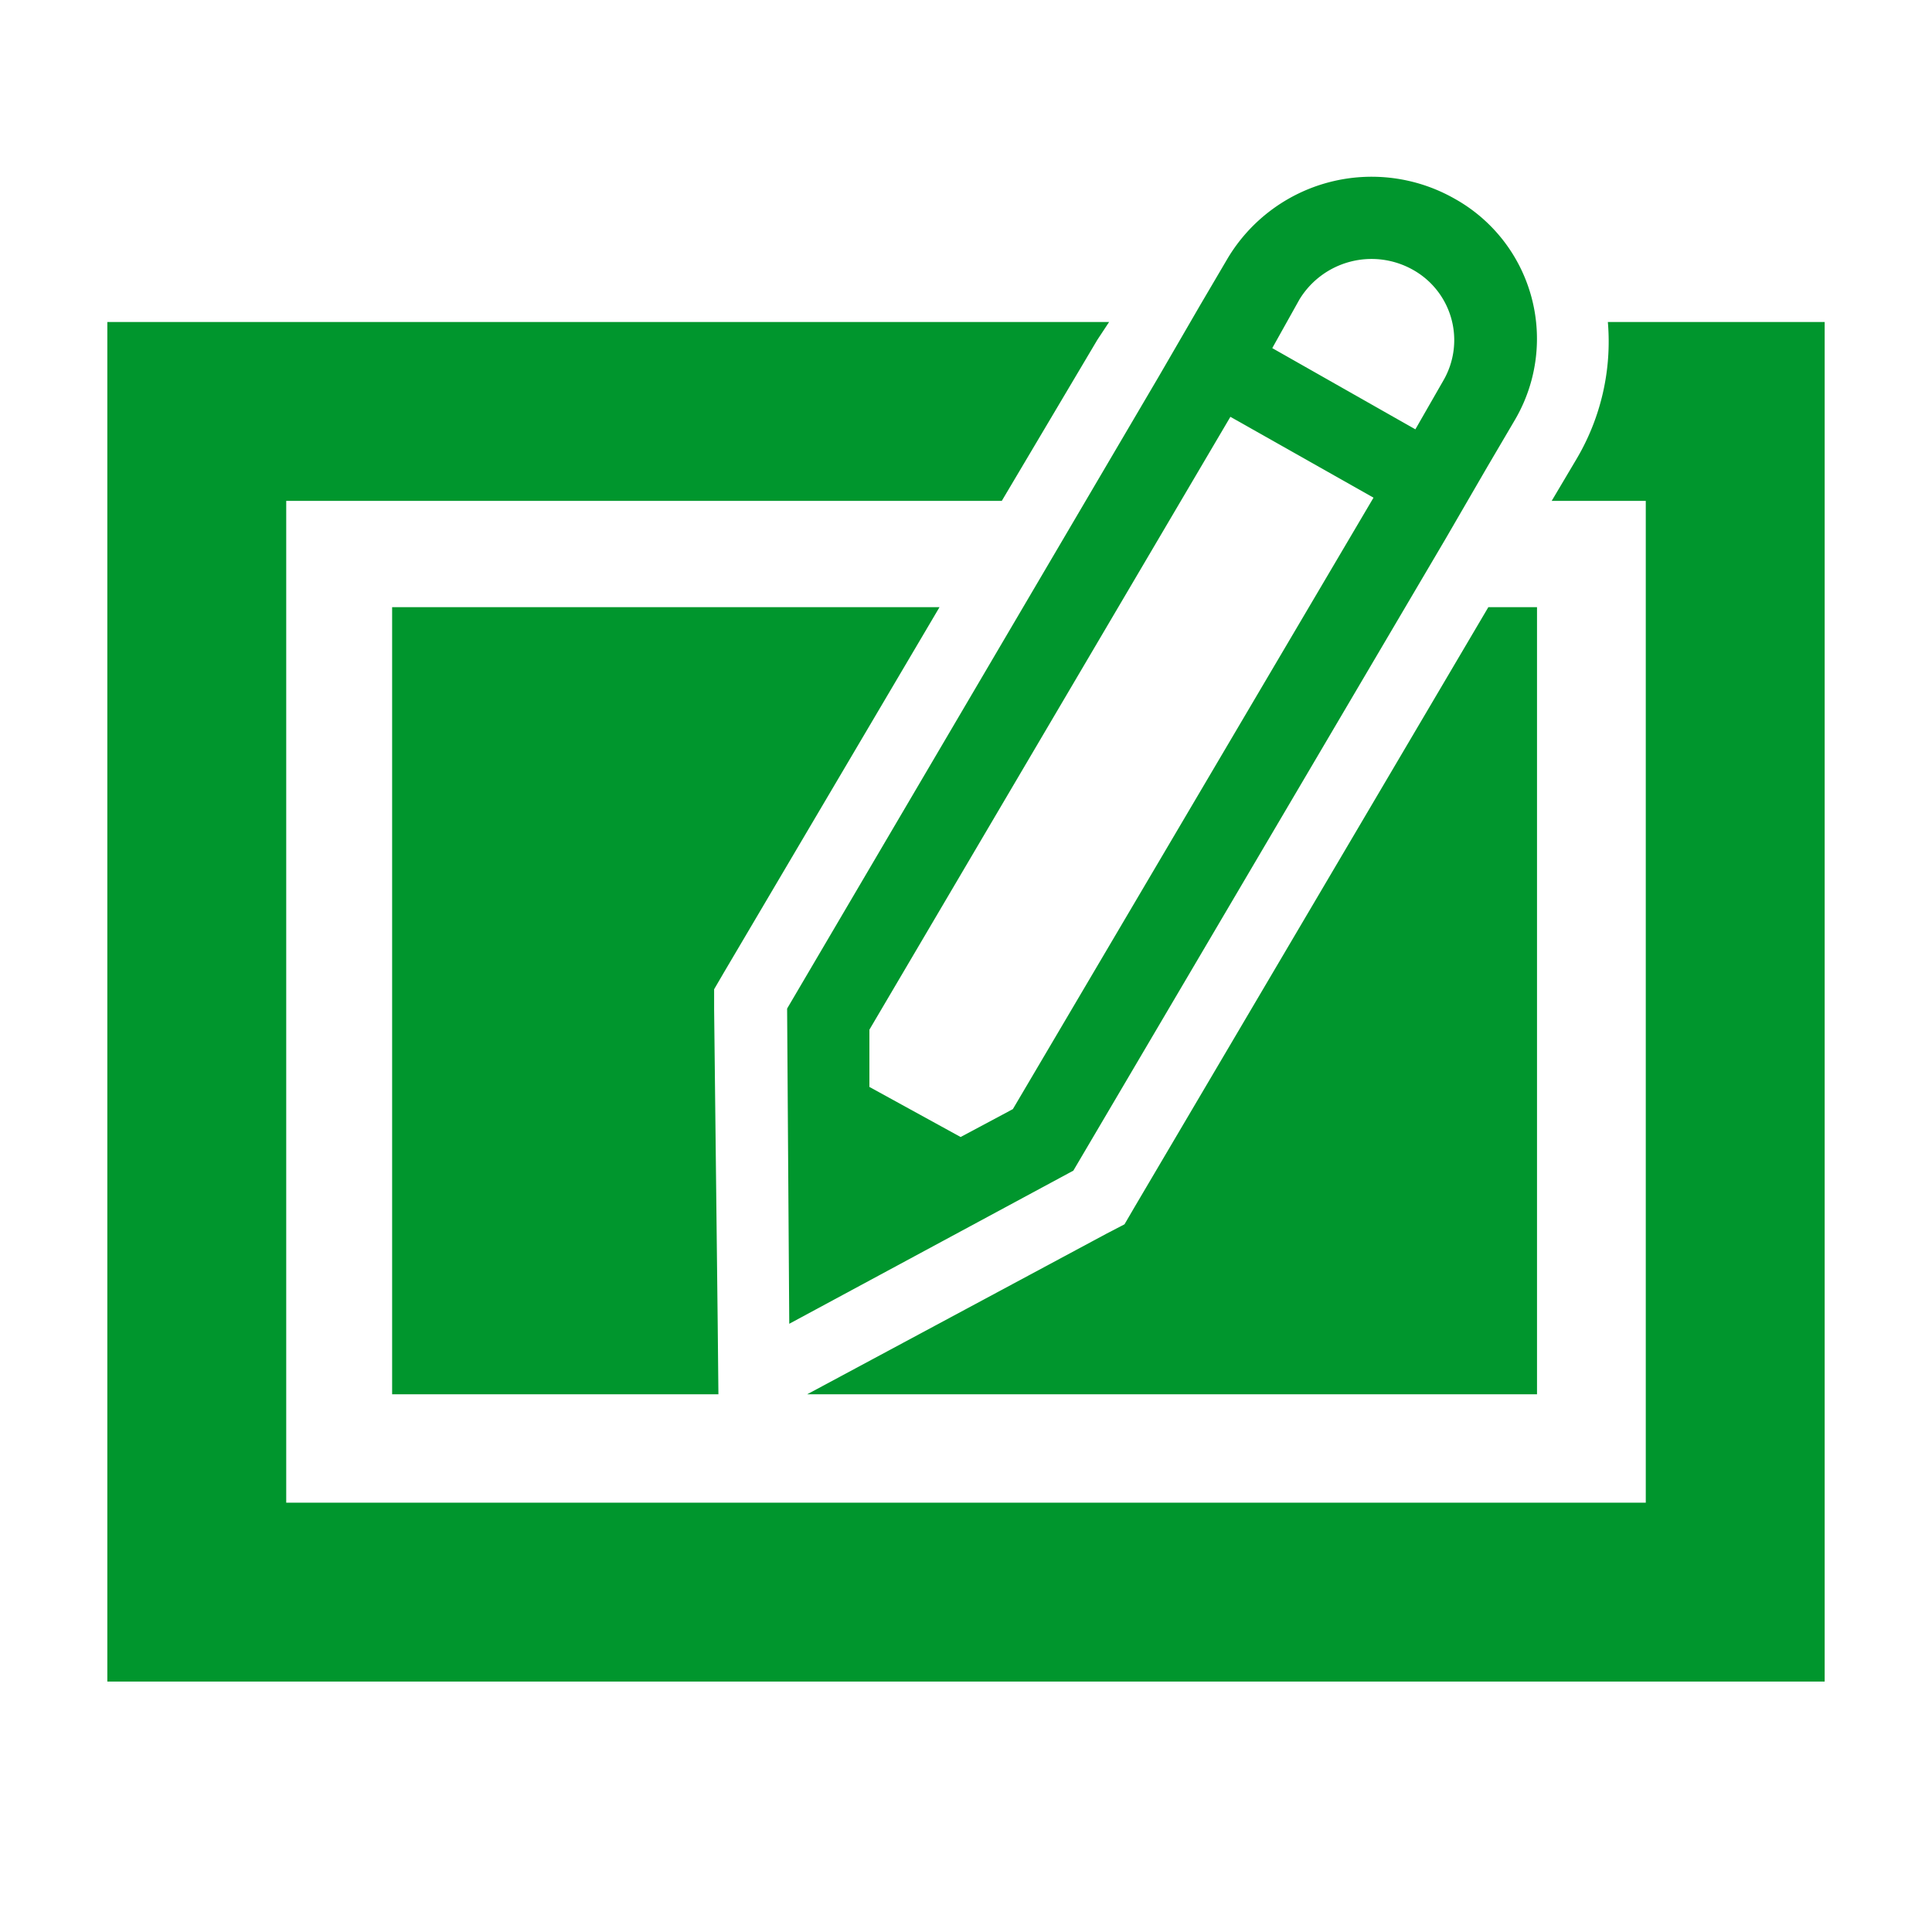 <svg xmlns="http://www.w3.org/2000/svg" viewBox="0 0 54 54"><defs><style>.a{fill:#00962d;}</style></defs><path class="a" d="M44.94,9a6.44,6.44,0,0,1-.87,3.82L43.37,14H46V42H8V14H28L30.67,9.5,31,9H3V47H51V9Z"/><polygon class="a" points="26.26 16.97 10.96 16.97 10.96 38.97 20.08 38.97 20.06 36.99 19.96 28.21 19.96 27.65 20.24 27.17 26.26 16.97"/><polygon class="a" points="31.71 33.74 31.43 34.22 30.93 34.48 23.01 38.73 22.56 38.97 42.96 38.97 42.96 16.97 41.6 16.97 31.71 33.74"/><path class="a" d="M22.06,37,30,32.72,40.41,15.05l1.16-2,.77-1.31a4.48,4.48,0,0,0-1.69-6.19,4.69,4.69,0,0,0-6.33,1.66l-.77,1.31-1.16,2L22,28.19ZM36.32,8.37a2.36,2.36,0,0,1,3.17-.83,2.25,2.25,0,0,1,.85,3.1L39.56,12l-4-2.27Zm-1.93,3.28,4,2.26L28.31,31l-1.46.78L24.3,30.38v-1.6Z"/></svg>
